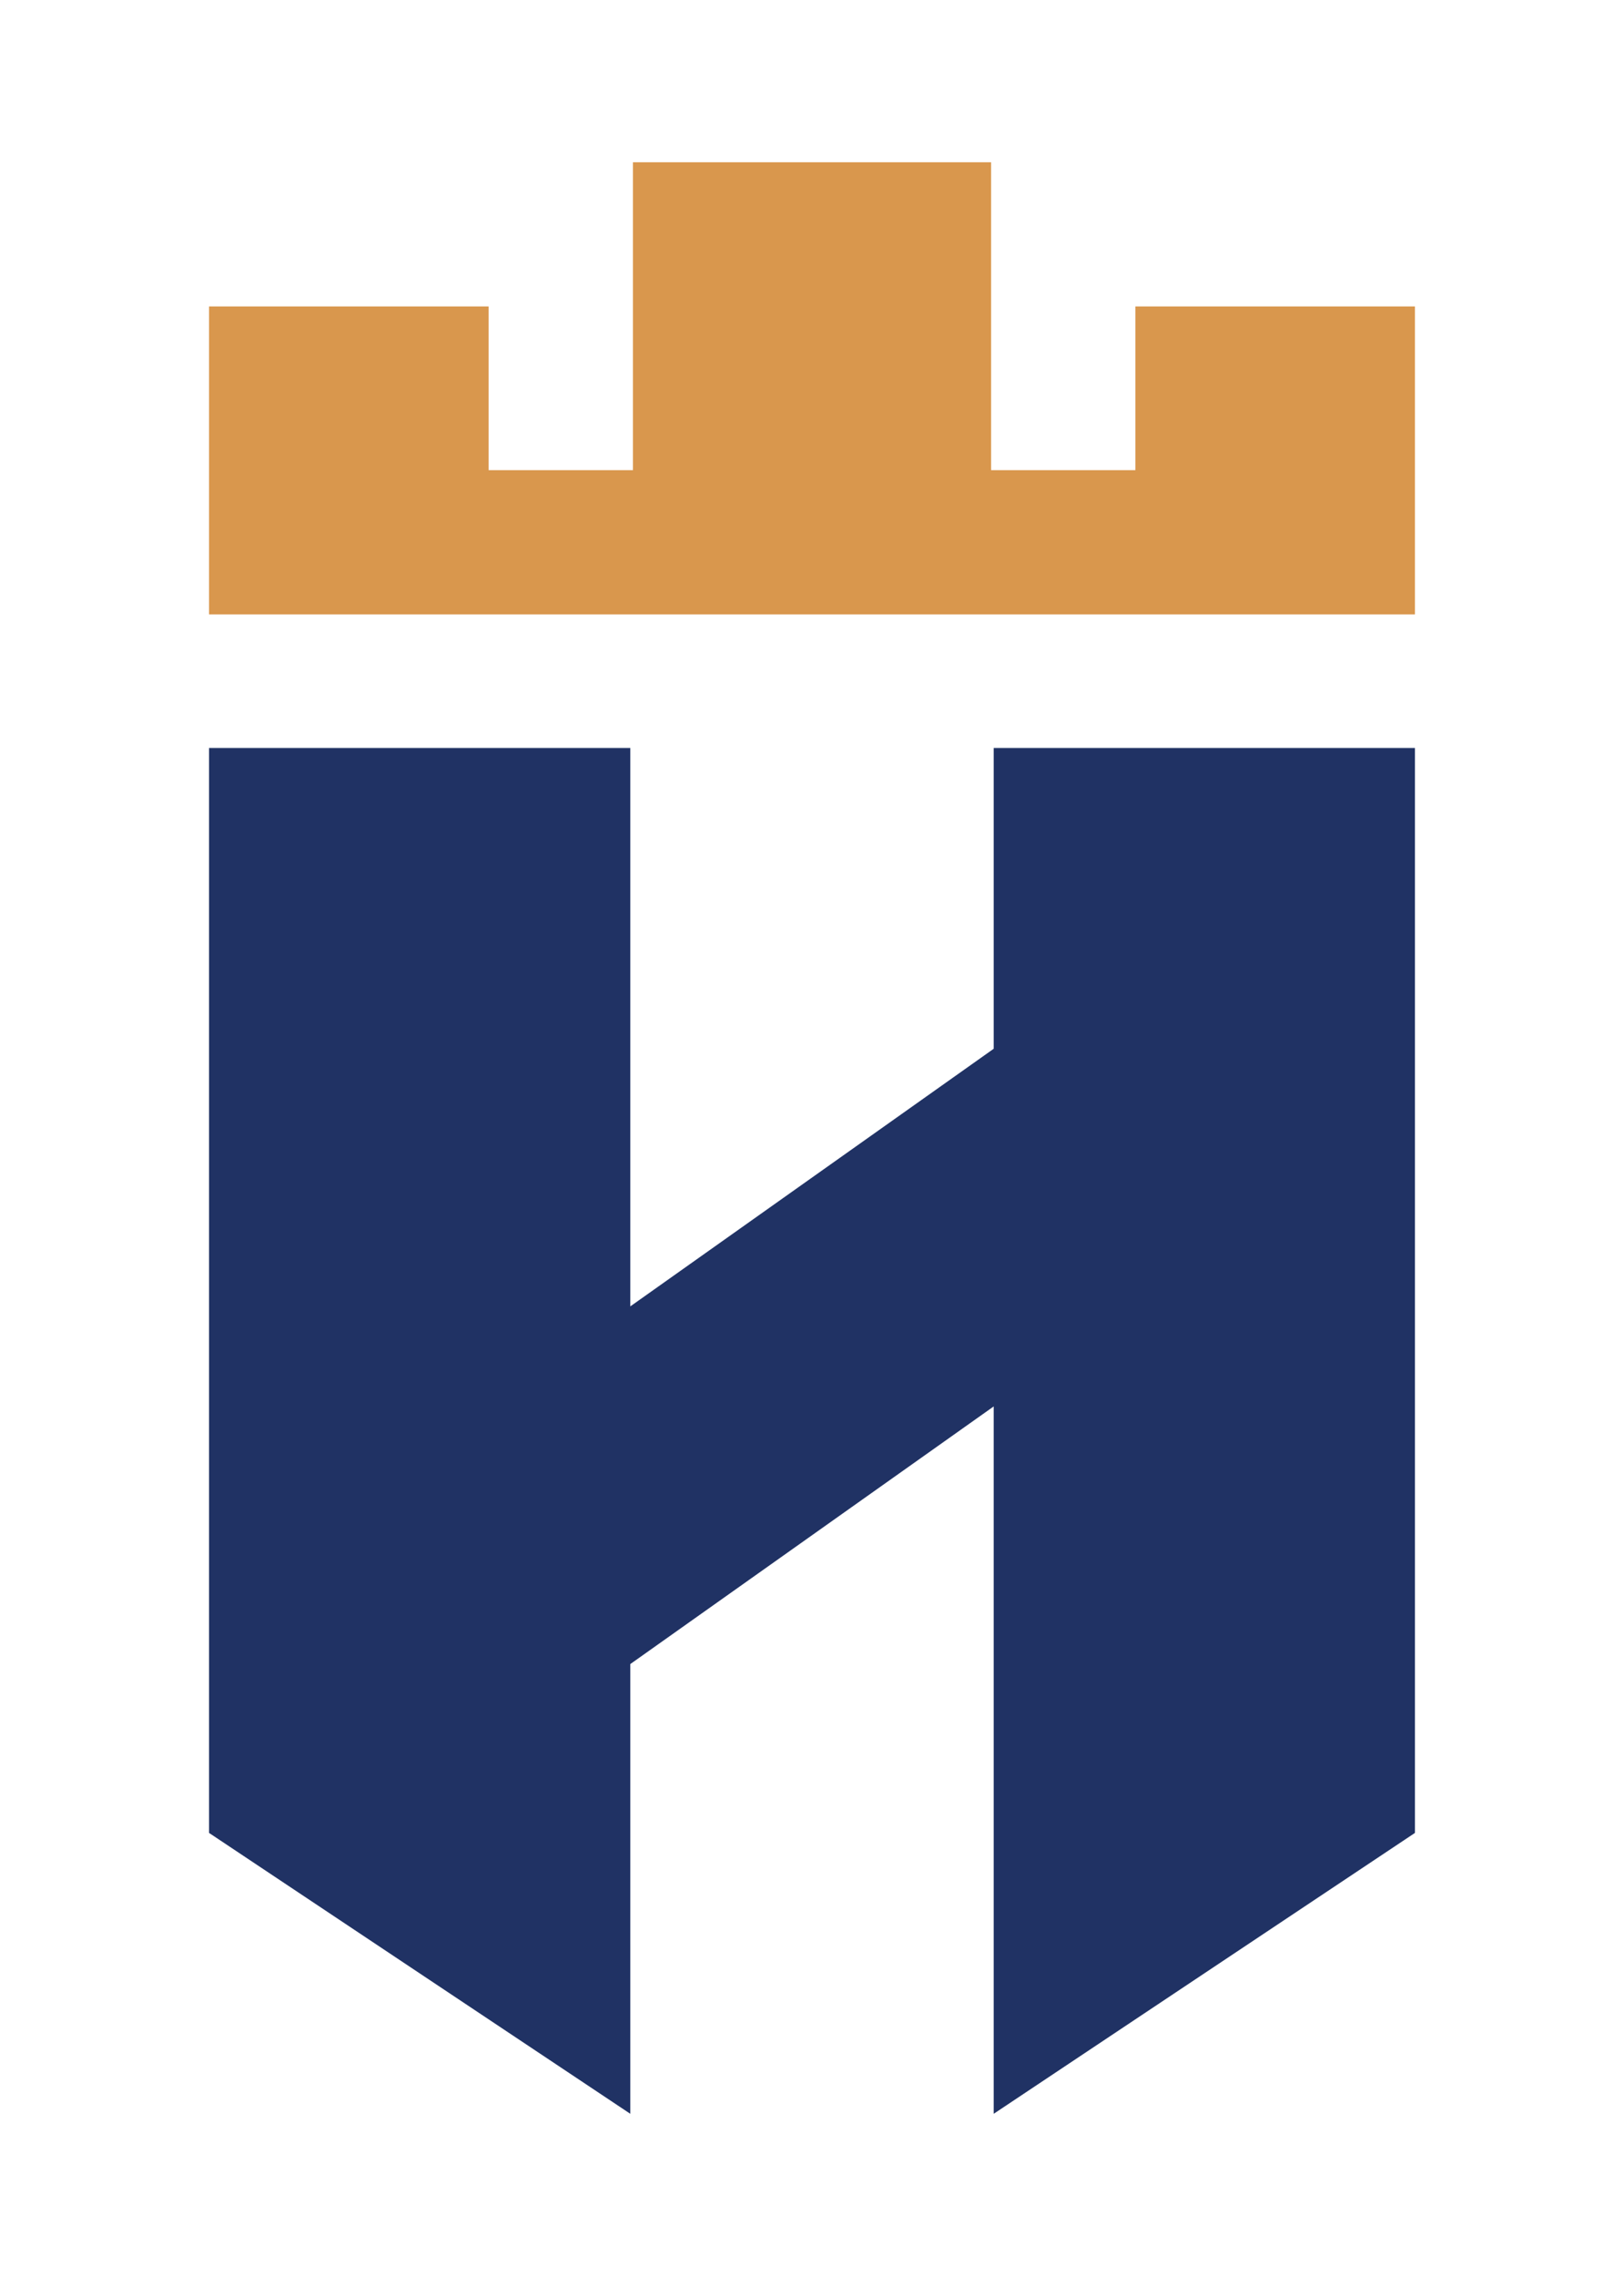 <?xml version="1.0" encoding="utf-8"?>
<!-- Generator: Adobe Illustrator 27.9.0, SVG Export Plug-In . SVG Version: 6.00 Build 0)  -->
<svg version="1.1" id="Capa_1" xmlns="http://www.w3.org/2000/svg" xmlns:xlink="http://www.w3.org/1999/xlink" x="0px" y="0px"
    viewBox="0 0 650.73 911.82" style="enable-background:new 0 0 650.73 911.82;" xml:space="preserve">
<style type="text/css">
	.st0{fill-rule:evenodd;clip-rule:evenodd;fill:#D9974D;}
	.st1{fill-rule:evenodd;clip-rule:evenodd;fill:#203264;}
</style>
<g>
	<polygon class="st0" points="83.76,246.15 195.8,246.15 253.61,246.15 397.13,246.15 454.93,246.15 566.96,246.15 566.96,188.35 
		566.96,122.76 454.93,122.76 454.93,188.35 397.13,188.35 397.13,65 253.61,65 253.61,188.35 195.8,188.35 195.8,122.76 
		83.76,122.76 83.76,188.35 83.76,246.15 	"/>
	<polygon class="st1" points="398.17,299.67 398.17,420.15 252.56,523.36 252.56,299.67 83.76,299.67 83.76,734.3 252.56,846.82 
		252.56,666.65 398.17,563.44 398.17,846.82 566.96,734.3 566.96,299.67 	"/>
</g>
</svg>
